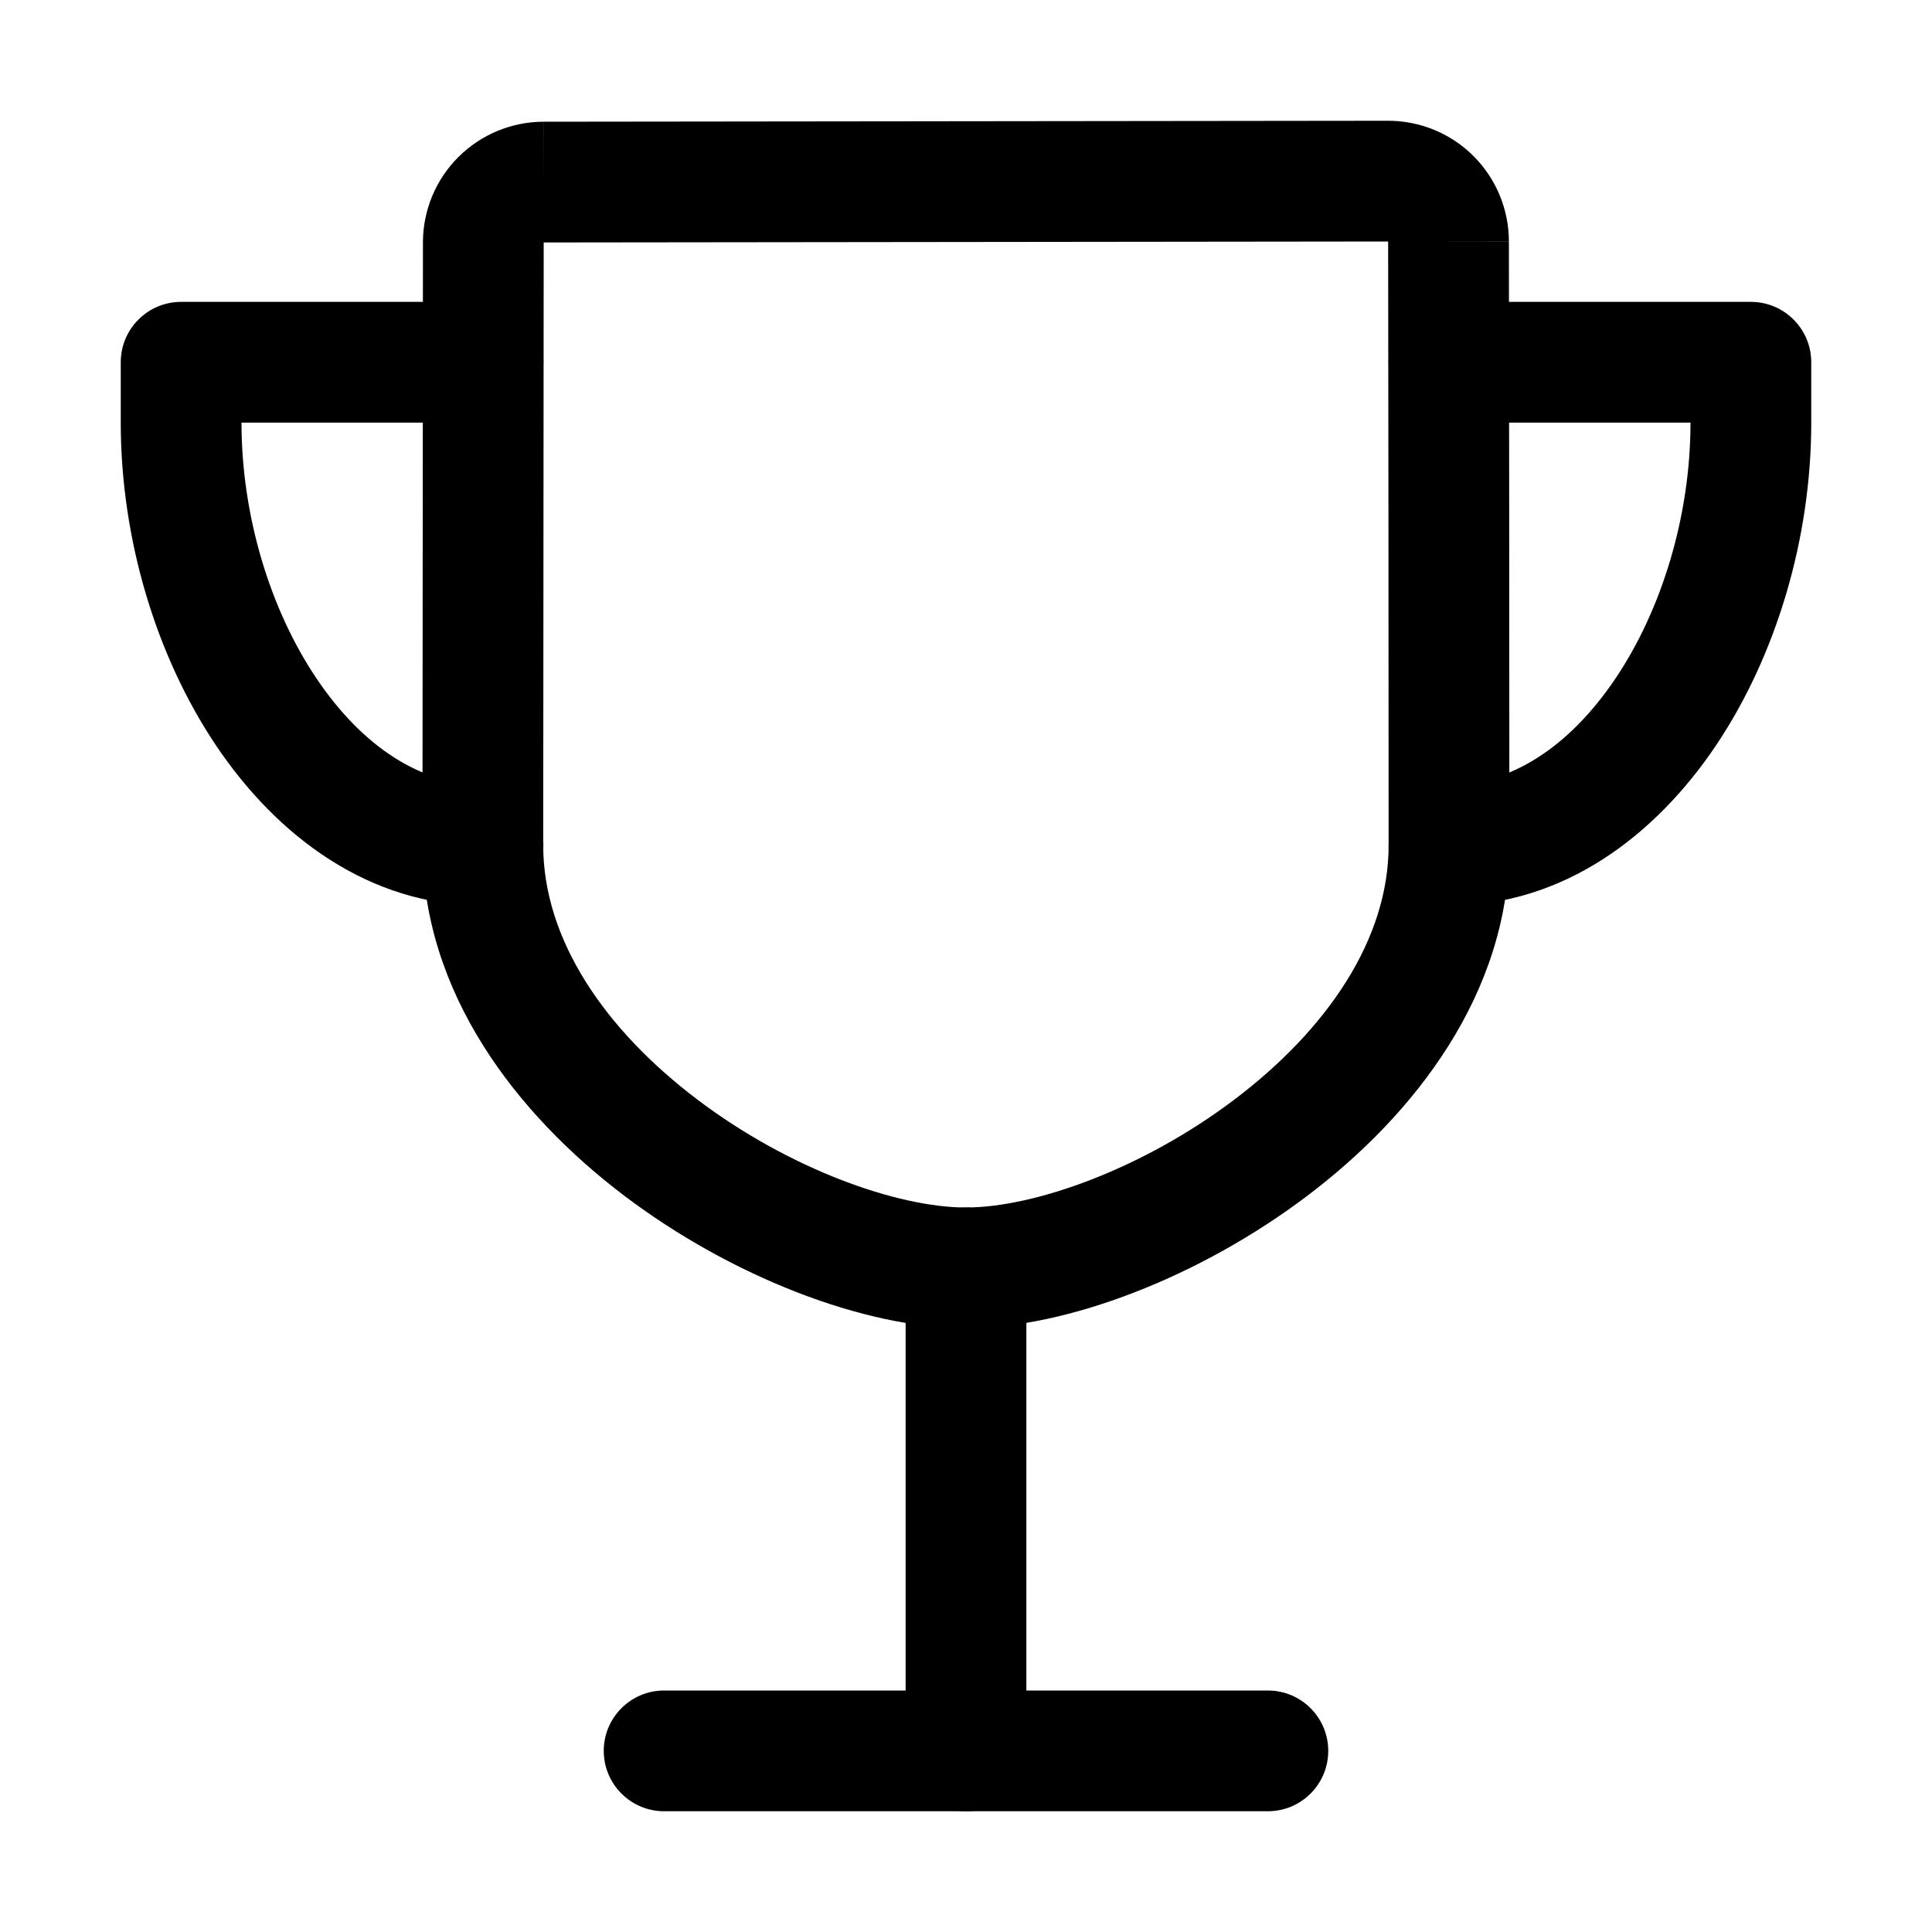 <svg id="cup" width="24" height="24" viewBox="0 0 24 24" xmlns="http://www.w3.org/2000/svg">
<path fill-rule="evenodd" clip-rule="evenodd" d="M7.5 21.75C7.5 21.336 7.836 21 8.25 21H15.75C16.164 21 16.5 21.336 16.5 21.75C16.5 22.164 16.164 22.5 15.75 22.5H8.25C7.836 22.5 7.5 22.164 7.5 21.75Z"/>
<path fill-rule="evenodd" clip-rule="evenodd" d="M12 15C12.414 15 12.75 15.336 12.75 15.75V21.75C12.75 22.164 12.414 22.5 12 22.5C11.586 22.5 11.25 22.164 11.25 21.75V15.75C11.25 15.336 11.586 15 12 15Z"/>
<path fill-rule="evenodd" clip-rule="evenodd" d="M17.244 1.5C17.642 1.5 18.024 1.658 18.305 1.939C18.586 2.221 18.744 2.602 18.744 3C18.744 3 18.744 3 18.744 3H17.994L18.744 2.999C18.744 2.999 18.744 2.999 18.744 3C18.746 4.19 18.75 8.126 18.75 10.5C18.75 12.341 17.57 13.849 16.242 14.853C14.917 15.856 13.262 16.5 11.998 16.5C10.734 16.5 9.079 15.856 7.754 14.853C6.428 13.849 5.248 12.341 5.248 10.5C5.248 9.782 5.25 8.267 5.251 6.753L5.251 6.753C5.253 5.239 5.254 3.726 5.254 3.01L5.254 3.007C5.255 2.61 5.414 2.23 5.695 1.95C5.976 1.67 6.357 1.512 6.754 1.512L6.753 1.512L6.754 2.262L6.754 1.512L17.244 1.5ZM17.244 3L6.754 3.012C6.754 3.73 6.753 5.241 6.751 6.753L6.751 6.755C6.75 8.269 6.748 9.783 6.748 10.5C6.748 11.672 7.514 12.789 8.66 13.657C9.807 14.526 11.152 15 11.998 15C12.844 15 14.189 14.526 15.337 13.657C16.484 12.789 17.25 11.672 17.25 10.5C17.25 8.127 17.246 4.19 17.244 3.001V3Z"/>
<path fill-rule="evenodd" clip-rule="evenodd" d="M1.5 4.5C1.5 4.086 1.836 3.75 2.25 3.75H6C6.414 3.75 6.75 4.086 6.75 4.5C6.75 4.914 6.414 5.25 6 5.25H3C3 6.404 3.354 7.569 3.931 8.427C4.511 9.289 5.244 9.75 6 9.75C6.414 9.75 6.75 10.086 6.75 10.5C6.75 10.914 6.414 11.25 6 11.25C4.578 11.25 3.437 10.38 2.686 9.264C1.933 8.144 1.5 6.684 1.5 5.25V4.5Z"/>
<path fill-rule="evenodd" clip-rule="evenodd" d="M17.25 4.5C17.25 4.086 17.586 3.75 18 3.75H21.75C22.164 3.75 22.5 4.086 22.5 4.5V5.25C22.5 6.684 22.067 8.144 21.314 9.264C20.563 10.38 19.422 11.25 18 11.25C17.586 11.25 17.25 10.914 17.25 10.5C17.25 10.086 17.586 9.75 18 9.75C18.756 9.75 19.489 9.289 20.069 8.427C20.646 7.569 21 6.404 21 5.25H18C17.586 5.25 17.25 4.914 17.25 4.5Z"/>
</svg>
